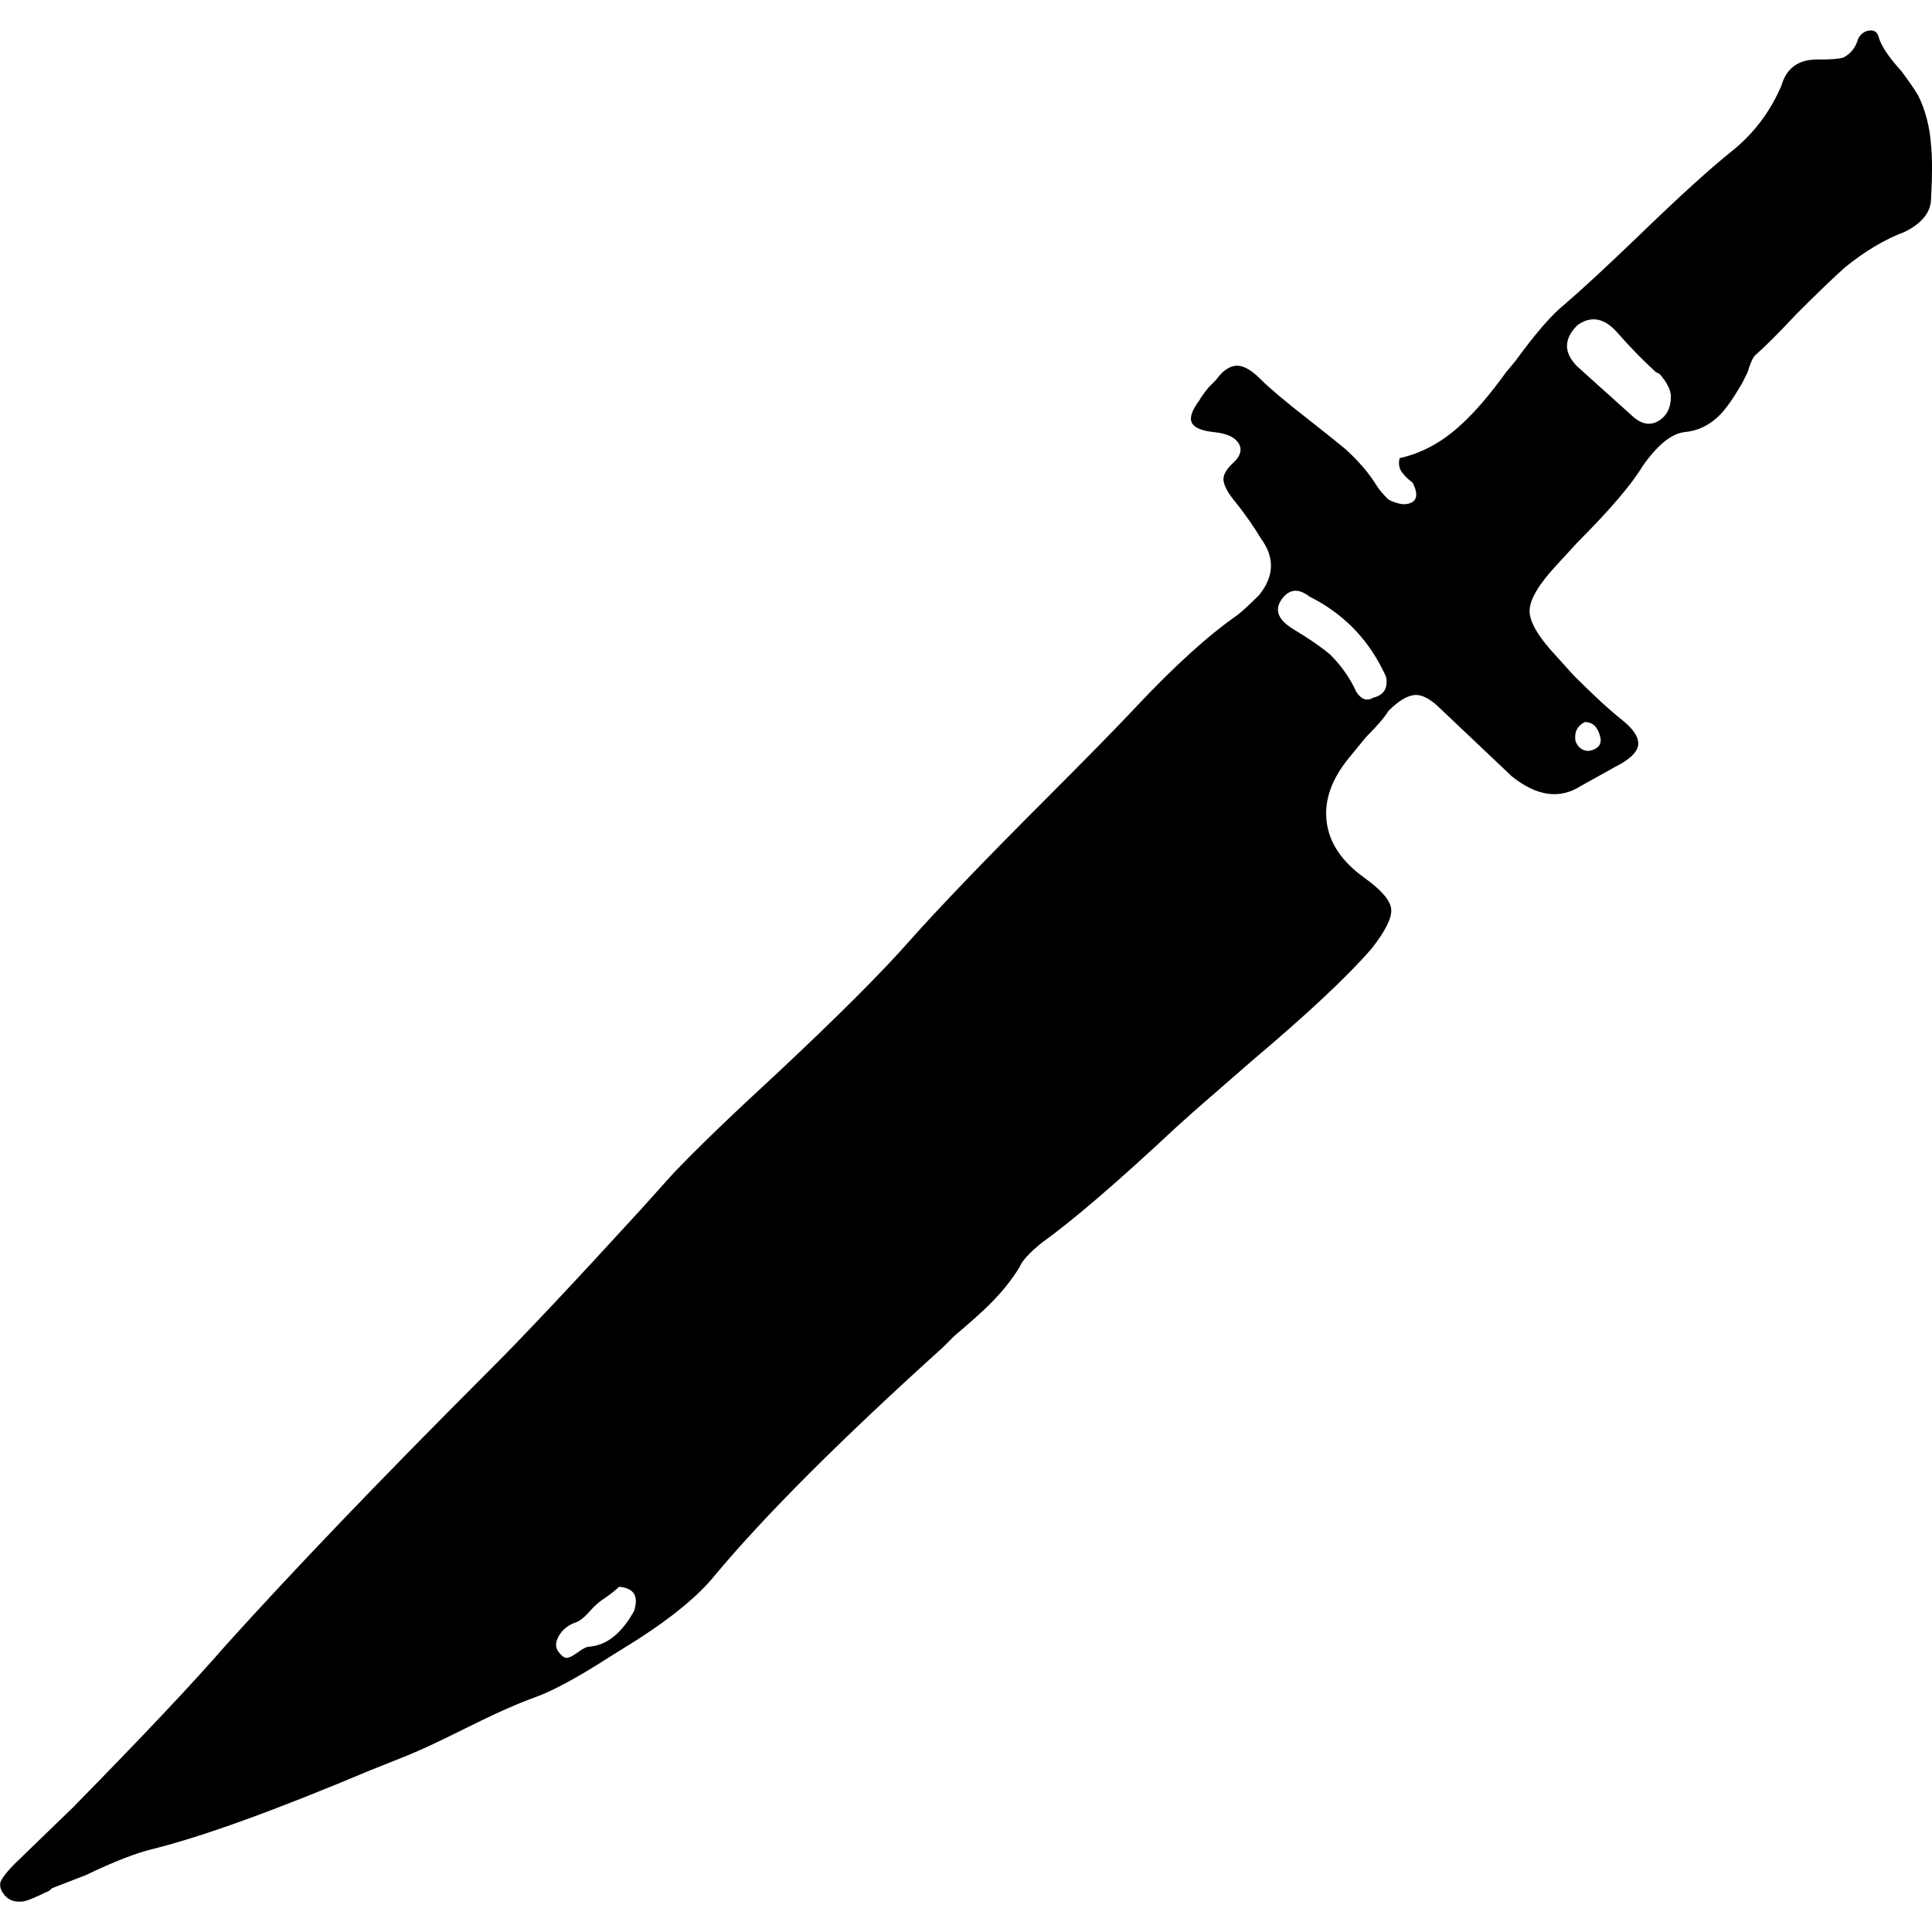 <!-- Generated by IcoMoon.io -->
<svg version="1.1" xmlns="http://www.w3.org/2000/svg" width="32" height="32" viewBox="0 0 32 32">
<title>dagger</title>
<path d="M23.18 7.589q0.558-0.124 1.023-0.558 0.341-0.31 0.744-0.868l0.155-0.186q0.496-0.682 0.806-0.93 0.434-0.372 1.24-1.147 0.992-0.961 1.535-1.395t0.822-1.085q0.124-0.434 0.589-0.434h0.062q0.248 0 0.372-0.031 0.186-0.093 0.248-0.31 0.062-0.124 0.186-0.139t0.155 0.109q0.062 0.217 0.372 0.558 0.186 0.248 0.279 0.403 0.186 0.372 0.217 0.837 0.031 0.31 0 0.868 0 0.341-0.434 0.558-0.496 0.186-0.992 0.589-0.279 0.248-0.806 0.775-0.434 0.465-0.682 0.682-0.062 0.062-0.124 0.279l-0.093 0.186q-0.217 0.372-0.372 0.527-0.248 0.248-0.573 0.279t-0.698 0.558v0q-0.279 0.465-1.085 1.271l-0.341 0.372q-0.434 0.465-0.45 0.744t0.45 0.775l0.279 0.31q0.496 0.496 0.791 0.729t0.279 0.418-0.387 0.372l-0.558 0.31q-0.527 0.341-1.147-0.155l-1.178-1.116q-0.248-0.248-0.434-0.232t-0.434 0.264q-0.093 0.155-0.372 0.434l-0.279 0.341q-0.434 0.527-0.372 1.054t0.62 0.93q0.434 0.31 0.45 0.527t-0.326 0.651q-0.589 0.682-1.984 1.86l-0.961 0.837-0.31 0.279q-1.426 1.333-2.201 1.891-0.31 0.248-0.372 0.403-0.186 0.31-0.496 0.62-0.186 0.186-0.589 0.527l-0.186 0.186q-2.542 2.294-3.782 3.782-0.403 0.496-1.271 1.054l-0.496 0.31q-0.775 0.496-1.209 0.651t-1.178 0.527q-0.62 0.31-0.93 0.434l-0.62 0.248q-2.356 0.992-3.596 1.302-0.403 0.093-1.116 0.434l-0.558 0.217q-0.062 0.062-0.093 0.062-0.248 0.124-0.372 0.155-0.217 0.031-0.326-0.108t-0.046-0.248 0.217-0.264l0.961-0.93q1.736-1.767 2.542-2.697 1.705-1.891 4.371-4.557 0.837-0.837 2.48-2.635l0.558-0.62q0.558-0.589 1.736-1.674 1.488-1.395 2.17-2.17 0.744-0.837 2.294-2.387 0.992-0.992 1.457-1.488 0.961-1.023 1.674-1.519 0.124-0.093 0.372-0.341 0.372-0.465 0.031-0.93-0.186-0.31-0.434-0.62-0.155-0.186-0.186-0.325t0.155-0.31 0.093-0.325-0.403-0.186-0.372-0.155 0.124-0.372q0.031-0.062 0.155-0.217l0.124-0.124q0.155-0.217 0.326-0.232t0.403 0.217 0.791 0.667q0.434 0.341 0.62 0.496 0.341 0.31 0.527 0.62 0.062 0.093 0.186 0.217 0.248 0.124 0.387 0.046t0.015-0.325q-0.124-0.093-0.186-0.186t-0.031-0.217zM27.675 6.566q0-0.155-0.186-0.372l-0.062-0.031q-0.31-0.279-0.636-0.651t-0.666-0.124q-0.341 0.341 0 0.682l0.93 0.837q0.217 0.186 0.419 0.062t0.201-0.403zM22.963 11.247q0-0.031-0.031-0.093l-0.031-0.062q-0.403-0.806-1.209-1.209-0.279-0.217-0.465 0.046t0.201 0.496 0.605 0.418q0.279 0.279 0.434 0.62 0.124 0.186 0.279 0.093 0.248-0.062 0.217-0.31zM10.253 26.282q-0.093 0.093-0.279 0.217-0.093 0.062-0.217 0.201t-0.217 0.171q-0.186 0.062-0.279 0.217t-0.015 0.264 0.139 0.108 0.186-0.093 0.186-0.093q0.434-0.031 0.744-0.589 0.124-0.372-0.248-0.403zM26.249 11.96q-0.186 0.093-0.155 0.31 0.031 0.093 0.108 0.139t0.171 0.015q0.186-0.062 0.124-0.248v0q-0.062-0.217-0.248-0.217z"></path>
</svg>
